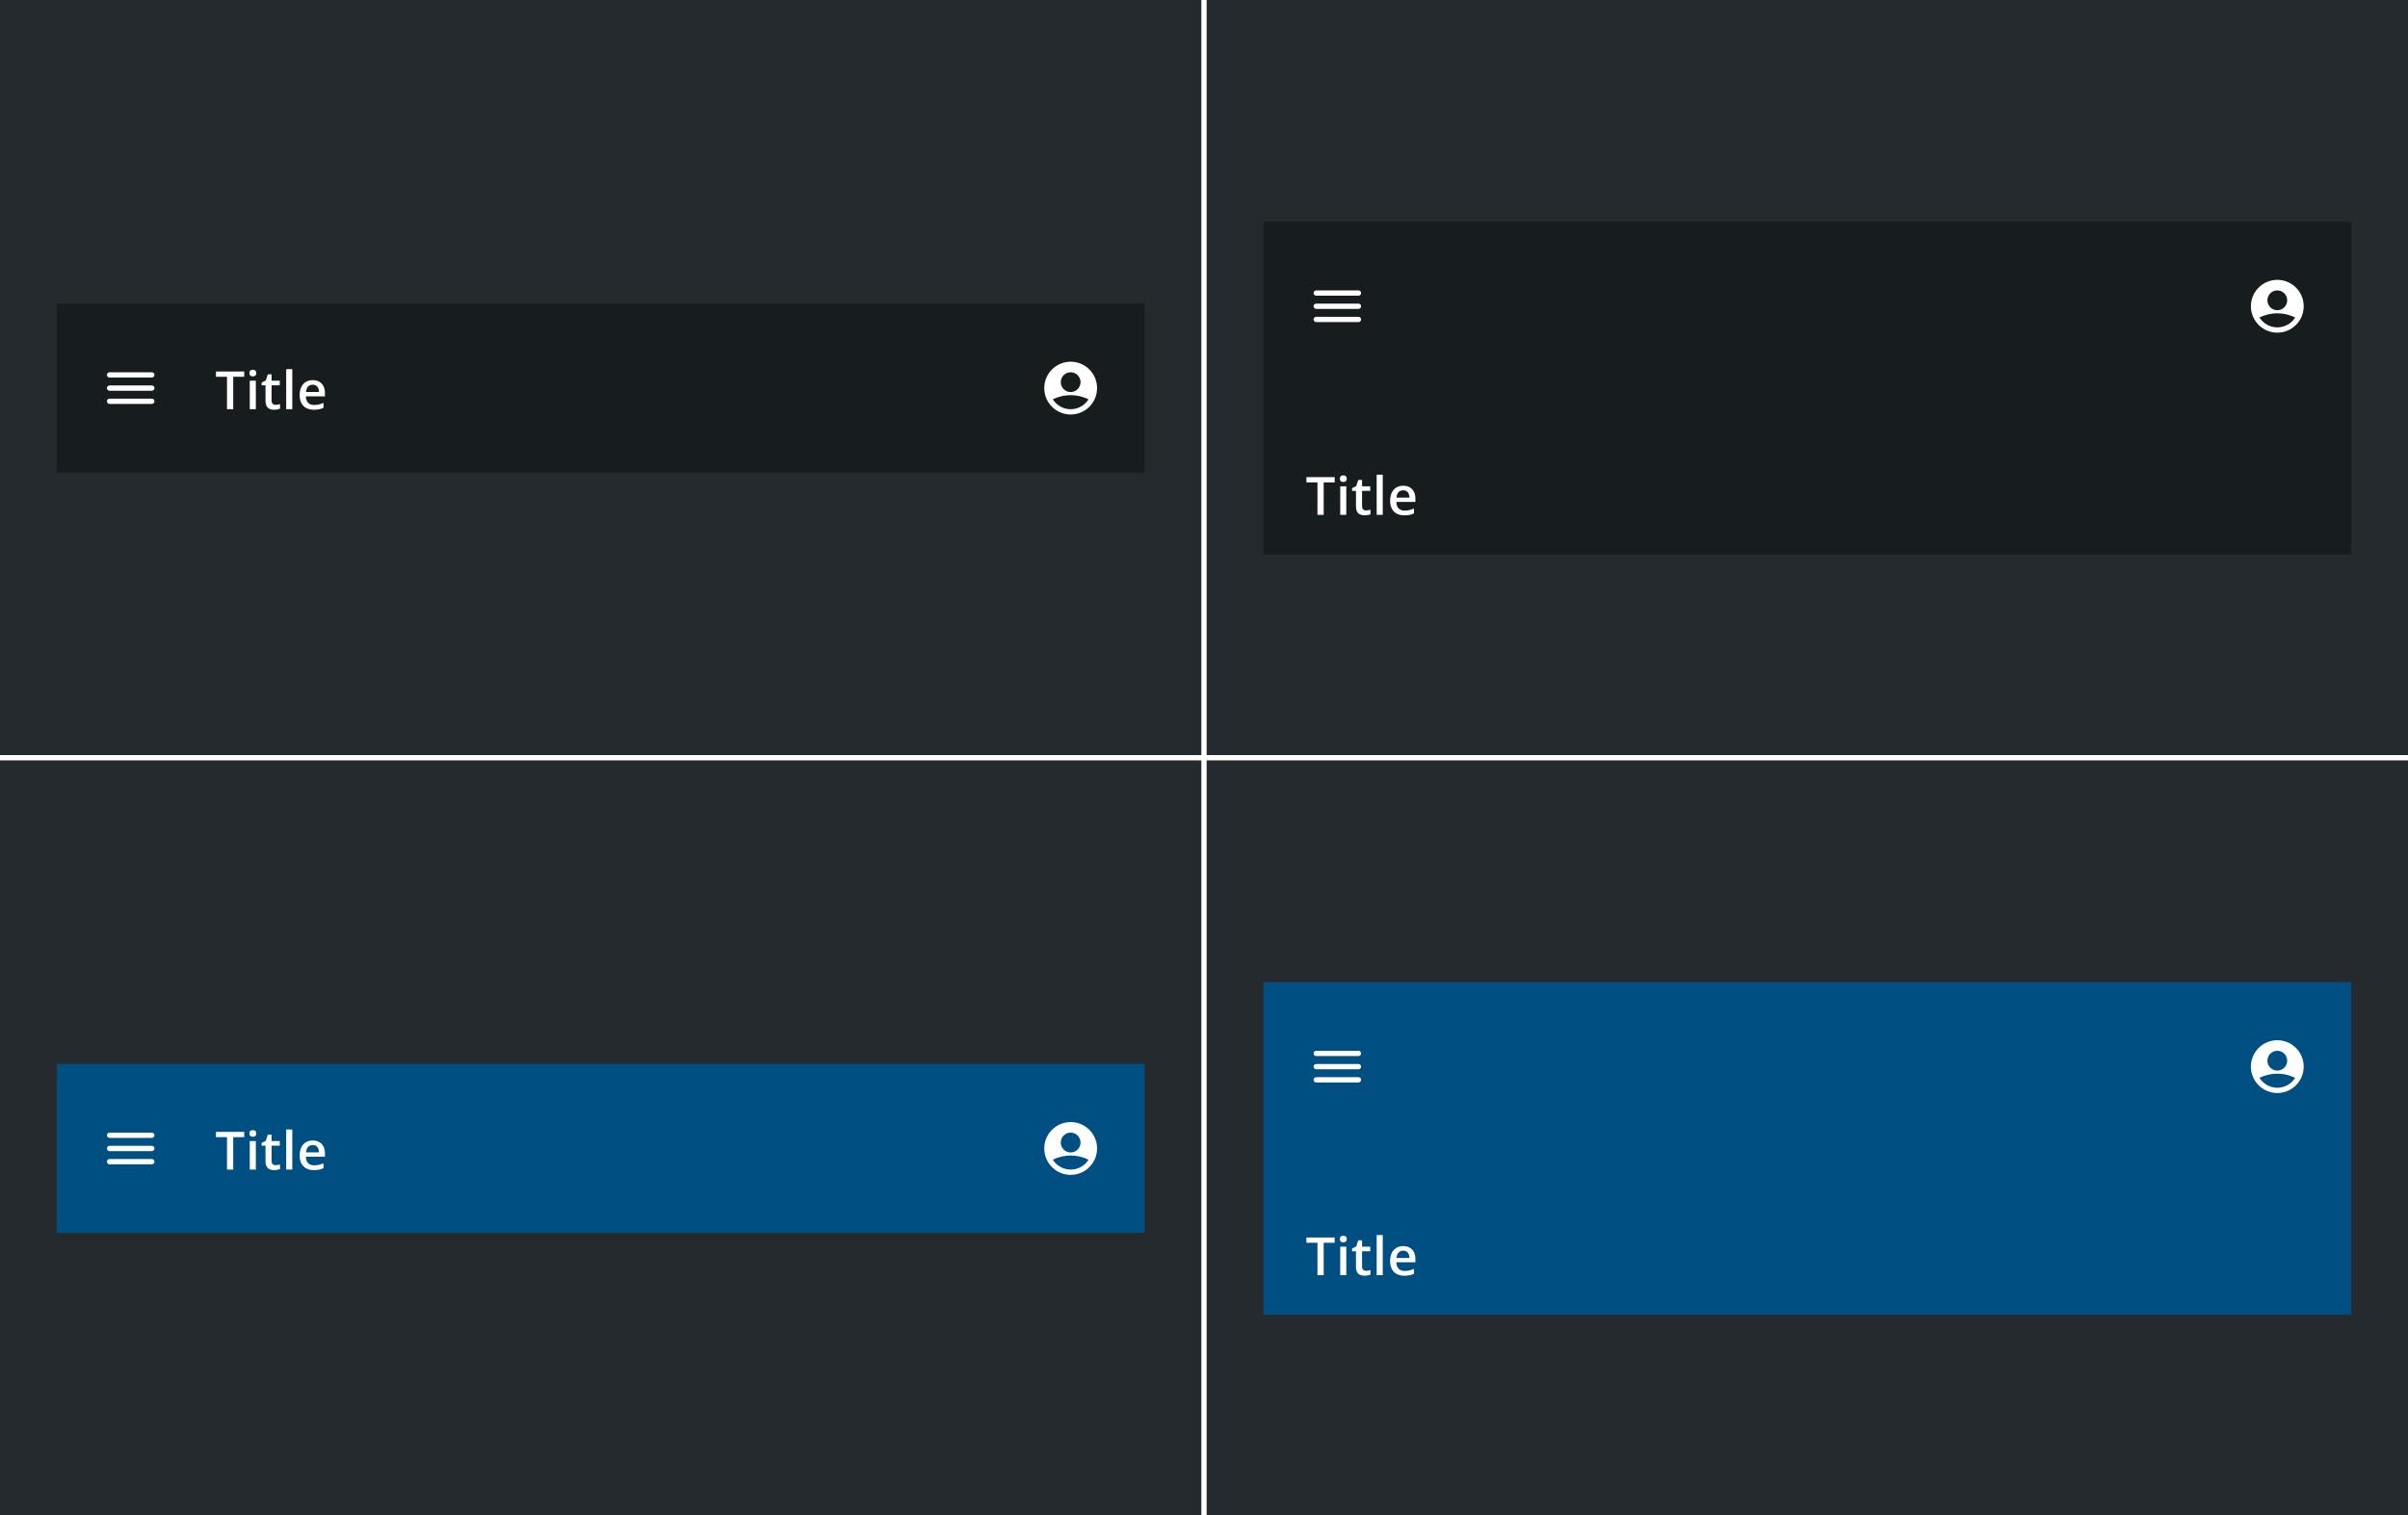<svg width="912" height="574" viewBox="0 0 912 574" fill="none" xmlns="http://www.w3.org/2000/svg">
<g clip-path="url(#clip0_296_61126)">
<rect width="455" height="286" fill="#252A2E"/>
<g filter="url(#filter0_ddd_296_61126)">
<rect width="412" height="64" transform="translate(21.5 111)" fill="#171C1E"/>
<path d="M41.5 149H57.5C58.05 149 58.5 148.55 58.5 148C58.5 147.45 58.05 147 57.5 147H41.5C40.95 147 40.5 147.45 40.5 148C40.5 148.55 40.95 149 41.5 149ZM41.5 144H57.5C58.05 144 58.5 143.55 58.5 143C58.5 142.45 58.05 142 57.5 142H41.5C40.95 142 40.5 142.45 40.5 143C40.5 143.55 40.95 144 41.5 144ZM40.5 138C40.5 138.55 40.95 139 41.5 139H57.5C58.05 139 58.5 138.55 58.5 138C58.5 137.45 58.05 137 57.5 137H41.5C40.95 137 40.5 137.45 40.5 138Z" fill="white"/>
<path d="M88.326 151H85.973V138.715H81.793V136.723H92.496V138.715H88.326V151ZM96.894 140.189V151H94.599V140.189H96.894ZM95.761 136.049C96.113 136.049 96.416 136.143 96.669 136.332C96.93 136.521 97.06 136.846 97.06 137.309C97.06 137.764 96.93 138.09 96.669 138.285C96.416 138.474 96.113 138.568 95.761 138.568C95.397 138.568 95.088 138.474 94.834 138.285C94.586 138.09 94.463 137.764 94.463 137.309C94.463 136.846 94.586 136.521 94.834 136.332C95.088 136.143 95.397 136.049 95.761 136.049ZM104.359 149.34C104.658 149.34 104.954 149.314 105.247 149.262C105.54 149.203 105.807 149.135 106.048 149.057V150.795C105.794 150.906 105.465 151 105.062 151.078C104.658 151.156 104.238 151.195 103.802 151.195C103.19 151.195 102.64 151.094 102.152 150.893C101.663 150.684 101.276 150.329 100.989 149.828C100.703 149.327 100.56 148.633 100.56 147.748V141.938H99.085V140.912L100.667 140.102L101.419 137.787H102.864V140.189H105.96V141.938H102.864V147.719C102.864 148.266 103.001 148.673 103.275 148.939C103.548 149.206 103.909 149.34 104.359 149.34ZM110.7 151H108.395V135.805H110.7V151ZM118.438 139.984C119.401 139.984 120.228 140.183 120.918 140.58C121.608 140.977 122.139 141.54 122.51 142.27C122.881 142.999 123.067 143.871 123.067 144.887V146.117H115.85C115.876 147.165 116.156 147.973 116.69 148.539C117.23 149.105 117.985 149.389 118.955 149.389C119.646 149.389 120.264 149.324 120.811 149.193C121.364 149.057 121.934 148.858 122.52 148.598V150.463C121.98 150.717 121.429 150.902 120.87 151.02C120.31 151.137 119.639 151.195 118.858 151.195C117.797 151.195 116.862 150.99 116.055 150.58C115.254 150.163 114.626 149.545 114.17 148.725C113.721 147.904 113.496 146.885 113.496 145.668C113.496 144.457 113.702 143.428 114.112 142.582C114.522 141.736 115.098 141.091 115.84 140.648C116.582 140.206 117.448 139.984 118.438 139.984ZM118.438 141.713C117.715 141.713 117.129 141.947 116.68 142.416C116.237 142.885 115.977 143.572 115.899 144.477H120.821C120.814 143.936 120.723 143.458 120.547 143.041C120.378 142.624 120.118 142.299 119.766 142.064C119.421 141.83 118.978 141.713 118.438 141.713Z" fill="white"/>
<g clip-path="url(#clip1_296_61126)">
<path d="M405.5 133C399.98 133 395.5 137.48 395.5 143C395.5 148.52 399.98 153 405.5 153C411.02 153 415.5 148.52 415.5 143C415.5 137.48 411.02 133 405.5 133ZM405.5 137C407.57 137 409.25 138.68 409.25 140.75C409.25 142.82 407.57 144.5 405.5 144.5C403.43 144.5 401.75 142.82 401.75 140.75C401.75 138.68 403.43 137 405.5 137ZM405.5 151C402.66 151 400.16 149.5 398.74 147.26C398.87 147.19 399.01 147.12 399.17 147.05C400.39 146.49 402.64 145.68 405.5 145.68C408.37 145.68 410.62 146.49 411.83 147.05C411.99 147.12 412.13 147.2 412.26 147.27C410.84 149.51 408.35 151 405.5 151Z" fill="white"/>
</g>
</g>
<rect width="455" height="286" transform="translate(457)" fill="#252A2E"/>
<g filter="url(#filter1_ddd_296_61126)">
<rect width="412" height="126" transform="translate(478.5 80)" fill="#171C1E"/>
<path d="M498.5 118H514.5C515.05 118 515.5 117.55 515.5 117C515.5 116.45 515.05 116 514.5 116H498.5C497.95 116 497.5 116.45 497.5 117C497.5 117.55 497.95 118 498.5 118ZM498.5 113H514.5C515.05 113 515.5 112.55 515.5 112C515.5 111.45 515.05 111 514.5 111H498.5C497.95 111 497.5 111.45 497.5 112C497.5 112.55 497.95 113 498.5 113ZM497.5 107C497.5 107.55 497.95 108 498.5 108H514.5C515.05 108 515.5 107.55 515.5 107C515.5 106.45 515.05 106 514.5 106H498.5C497.95 106 497.5 106.45 497.5 107Z" fill="white"/>
<g clip-path="url(#clip2_296_61126)">
<path d="M862.5 102C856.98 102 852.5 106.48 852.5 112C852.5 117.52 856.98 122 862.5 122C868.02 122 872.5 117.52 872.5 112C872.5 106.48 868.02 102 862.5 102ZM862.5 106C864.57 106 866.25 107.68 866.25 109.75C866.25 111.82 864.57 113.5 862.5 113.5C860.43 113.5 858.75 111.82 858.75 109.75C858.75 107.68 860.43 106 862.5 106ZM862.5 120C859.66 120 857.16 118.5 855.74 116.26C855.87 116.19 856.01 116.12 856.17 116.05C857.39 115.49 859.64 114.68 862.5 114.68C865.37 114.68 867.62 115.49 868.83 116.05C868.99 116.12 869.13 116.2 869.26 116.27C867.84 118.51 865.35 120 862.5 120Z" fill="white"/>
</g>
<path d="M501.326 191H498.973V178.715H494.793V176.723H505.496V178.715H501.326V191ZM509.894 180.189V191H507.599V180.189H509.894ZM508.761 176.049C509.113 176.049 509.416 176.143 509.67 176.332C509.93 176.521 510.06 176.846 510.06 177.309C510.06 177.764 509.93 178.09 509.67 178.285C509.416 178.474 509.113 178.568 508.761 178.568C508.397 178.568 508.087 178.474 507.834 178.285C507.586 178.09 507.462 177.764 507.462 177.309C507.462 176.846 507.586 176.521 507.834 176.332C508.087 176.143 508.397 176.049 508.761 176.049ZM517.359 189.34C517.658 189.34 517.954 189.314 518.247 189.262C518.54 189.203 518.807 189.135 519.048 189.057V190.795C518.794 190.906 518.465 191 518.062 191.078C517.658 191.156 517.238 191.195 516.802 191.195C516.19 191.195 515.64 191.094 515.152 190.893C514.663 190.684 514.276 190.329 513.989 189.828C513.703 189.327 513.56 188.633 513.56 187.748V181.938H512.085V180.912L513.667 180.102L514.419 177.787H515.864V180.189H518.96V181.938H515.864V187.719C515.864 188.266 516.001 188.673 516.275 188.939C516.548 189.206 516.909 189.34 517.359 189.34ZM523.7 191H521.395V175.805H523.7V191ZM531.438 179.984C532.401 179.984 533.228 180.183 533.918 180.58C534.608 180.977 535.139 181.54 535.51 182.27C535.881 182.999 536.067 183.871 536.067 184.887V186.117H528.85C528.876 187.165 529.156 187.973 529.69 188.539C530.23 189.105 530.985 189.389 531.955 189.389C532.646 189.389 533.264 189.324 533.811 189.193C534.364 189.057 534.934 188.858 535.52 188.598V190.463C534.98 190.717 534.429 190.902 533.87 191.02C533.31 191.137 532.639 191.195 531.858 191.195C530.797 191.195 529.862 190.99 529.055 190.58C528.254 190.163 527.626 189.545 527.17 188.725C526.721 187.904 526.496 186.885 526.496 185.668C526.496 184.457 526.702 183.428 527.112 182.582C527.522 181.736 528.098 181.091 528.84 180.648C529.582 180.206 530.448 179.984 531.438 179.984ZM531.438 181.713C530.715 181.713 530.129 181.947 529.68 182.416C529.237 182.885 528.977 183.572 528.899 184.477H533.821C533.814 183.936 533.723 183.458 533.547 183.041C533.378 182.624 533.118 182.299 532.766 182.064C532.421 181.83 531.978 181.713 531.438 181.713Z" fill="white"/>
</g>
<rect width="455" height="286" transform="translate(0 288)" fill="#252A2E"/>
<g filter="url(#filter2_ddd_296_61126)">
<rect width="412" height="64" transform="translate(21.5 399)" fill="#004F83"/>
<path d="M41.5 437H57.5C58.05 437 58.5 436.55 58.5 436C58.5 435.45 58.05 435 57.5 435H41.5C40.95 435 40.5 435.45 40.5 436C40.5 436.55 40.95 437 41.5 437ZM41.5 432H57.5C58.05 432 58.5 431.55 58.5 431C58.5 430.45 58.05 430 57.5 430H41.5C40.95 430 40.5 430.45 40.5 431C40.5 431.55 40.95 432 41.5 432ZM40.5 426C40.5 426.55 40.95 427 41.5 427H57.5C58.05 427 58.5 426.55 58.5 426C58.5 425.45 58.05 425 57.5 425H41.5C40.95 425 40.5 425.45 40.5 426Z" fill="white"/>
<path d="M88.326 439H85.973V426.715H81.793V424.723H92.496V426.715H88.326V439ZM96.894 428.189V439H94.599V428.189H96.894ZM95.761 424.049C96.113 424.049 96.416 424.143 96.669 424.332C96.93 424.521 97.06 424.846 97.06 425.309C97.06 425.764 96.93 426.09 96.669 426.285C96.416 426.474 96.113 426.568 95.761 426.568C95.397 426.568 95.088 426.474 94.834 426.285C94.586 426.09 94.463 425.764 94.463 425.309C94.463 424.846 94.586 424.521 94.834 424.332C95.088 424.143 95.397 424.049 95.761 424.049ZM104.359 437.34C104.658 437.34 104.954 437.314 105.247 437.262C105.54 437.203 105.807 437.135 106.048 437.057V438.795C105.794 438.906 105.465 439 105.062 439.078C104.658 439.156 104.238 439.195 103.802 439.195C103.19 439.195 102.64 439.094 102.152 438.893C101.663 438.684 101.276 438.329 100.989 437.828C100.703 437.327 100.56 436.633 100.56 435.748V429.938H99.085V428.912L100.667 428.102L101.419 425.787H102.864V428.189H105.96V429.938H102.864V435.719C102.864 436.266 103.001 436.673 103.275 436.939C103.548 437.206 103.909 437.34 104.359 437.34ZM110.7 439H108.395V423.805H110.7V439ZM118.438 427.984C119.401 427.984 120.228 428.183 120.918 428.58C121.608 428.977 122.139 429.54 122.51 430.27C122.881 430.999 123.067 431.871 123.067 432.887V434.117H115.85C115.876 435.165 116.156 435.973 116.69 436.539C117.23 437.105 117.985 437.389 118.955 437.389C119.646 437.389 120.264 437.324 120.811 437.193C121.364 437.057 121.934 436.858 122.52 436.598V438.463C121.98 438.717 121.429 438.902 120.87 439.02C120.31 439.137 119.639 439.195 118.858 439.195C117.797 439.195 116.862 438.99 116.055 438.58C115.254 438.163 114.626 437.545 114.17 436.725C113.721 435.904 113.496 434.885 113.496 433.668C113.496 432.457 113.702 431.428 114.112 430.582C114.522 429.736 115.098 429.091 115.84 428.648C116.582 428.206 117.448 427.984 118.438 427.984ZM118.438 429.713C117.715 429.713 117.129 429.947 116.68 430.416C116.237 430.885 115.977 431.572 115.899 432.477H120.821C120.814 431.936 120.723 431.458 120.547 431.041C120.378 430.624 120.118 430.299 119.766 430.064C119.421 429.83 118.978 429.713 118.438 429.713Z" fill="white"/>
<g clip-path="url(#clip3_296_61126)">
<path d="M405.5 421C399.98 421 395.5 425.48 395.5 431C395.5 436.52 399.98 441 405.5 441C411.02 441 415.5 436.52 415.5 431C415.5 425.48 411.02 421 405.5 421ZM405.5 425C407.57 425 409.25 426.68 409.25 428.75C409.25 430.82 407.57 432.5 405.5 432.5C403.43 432.5 401.75 430.82 401.75 428.75C401.75 426.68 403.43 425 405.5 425ZM405.5 439C402.66 439 400.16 437.5 398.74 435.26C398.87 435.19 399.01 435.12 399.17 435.05C400.39 434.49 402.64 433.68 405.5 433.68C408.37 433.68 410.62 434.49 411.83 435.05C411.99 435.12 412.13 435.2 412.26 435.27C410.84 437.51 408.35 439 405.5 439Z" fill="white"/>
</g>
</g>
<rect width="455" height="286" transform="translate(457 288)" fill="#252A2E"/>
<g filter="url(#filter3_ddd_296_61126)">
<rect width="412" height="126" transform="translate(478.5 368)" fill="#004F83"/>
<path d="M498.5 406H514.5C515.05 406 515.5 405.55 515.5 405C515.5 404.45 515.05 404 514.5 404H498.5C497.95 404 497.5 404.45 497.5 405C497.5 405.55 497.95 406 498.5 406ZM498.5 401H514.5C515.05 401 515.5 400.55 515.5 400C515.5 399.45 515.05 399 514.5 399H498.5C497.95 399 497.5 399.45 497.5 400C497.5 400.55 497.95 401 498.5 401ZM497.5 395C497.5 395.55 497.95 396 498.5 396H514.5C515.05 396 515.5 395.55 515.5 395C515.5 394.45 515.05 394 514.5 394H498.5C497.95 394 497.5 394.45 497.5 395Z" fill="white"/>
<g clip-path="url(#clip4_296_61126)">
<path d="M862.5 390C856.98 390 852.5 394.48 852.5 400C852.5 405.52 856.98 410 862.5 410C868.02 410 872.5 405.52 872.5 400C872.5 394.48 868.02 390 862.5 390ZM862.5 394C864.57 394 866.25 395.68 866.25 397.75C866.25 399.82 864.57 401.5 862.5 401.5C860.43 401.5 858.75 399.82 858.75 397.75C858.75 395.68 860.43 394 862.5 394ZM862.5 408C859.66 408 857.16 406.5 855.74 404.26C855.87 404.19 856.01 404.12 856.17 404.05C857.39 403.49 859.64 402.68 862.5 402.68C865.37 402.68 867.62 403.49 868.83 404.05C868.99 404.12 869.13 404.2 869.26 404.27C867.84 406.51 865.35 408 862.5 408Z" fill="white"/>
</g>
<path d="M501.326 479H498.973V466.715H494.793V464.723H505.496V466.715H501.326V479ZM509.894 468.189V479H507.599V468.189H509.894ZM508.761 464.049C509.113 464.049 509.416 464.143 509.67 464.332C509.93 464.521 510.06 464.846 510.06 465.309C510.06 465.764 509.93 466.09 509.67 466.285C509.416 466.474 509.113 466.568 508.761 466.568C508.397 466.568 508.087 466.474 507.834 466.285C507.586 466.09 507.462 465.764 507.462 465.309C507.462 464.846 507.586 464.521 507.834 464.332C508.087 464.143 508.397 464.049 508.761 464.049ZM517.359 477.34C517.658 477.34 517.954 477.314 518.247 477.262C518.54 477.203 518.807 477.135 519.048 477.057V478.795C518.794 478.906 518.465 479 518.062 479.078C517.658 479.156 517.238 479.195 516.802 479.195C516.19 479.195 515.64 479.094 515.152 478.893C514.663 478.684 514.276 478.329 513.989 477.828C513.703 477.327 513.56 476.633 513.56 475.748V469.938H512.085V468.912L513.667 468.102L514.419 465.787H515.864V468.189H518.96V469.938H515.864V475.719C515.864 476.266 516.001 476.673 516.275 476.939C516.548 477.206 516.909 477.34 517.359 477.34ZM523.7 479H521.395V463.805H523.7V479ZM531.438 467.984C532.401 467.984 533.228 468.183 533.918 468.58C534.608 468.977 535.139 469.54 535.51 470.27C535.881 470.999 536.067 471.871 536.067 472.887V474.117H528.85C528.876 475.165 529.156 475.973 529.69 476.539C530.23 477.105 530.985 477.389 531.955 477.389C532.646 477.389 533.264 477.324 533.811 477.193C534.364 477.057 534.934 476.858 535.52 476.598V478.463C534.98 478.717 534.429 478.902 533.87 479.02C533.31 479.137 532.639 479.195 531.858 479.195C530.797 479.195 529.862 478.99 529.055 478.58C528.254 478.163 527.626 477.545 527.17 476.725C526.721 475.904 526.496 474.885 526.496 473.668C526.496 472.457 526.702 471.428 527.112 470.582C527.522 469.736 528.098 469.091 528.84 468.648C529.582 468.206 530.448 467.984 531.438 467.984ZM531.438 469.713C530.715 469.713 530.129 469.947 529.68 470.416C529.237 470.885 528.977 471.572 528.899 472.477H533.821C533.814 471.936 533.723 471.458 533.547 471.041C533.378 470.624 533.118 470.299 532.766 470.064C532.421 469.83 531.978 469.713 531.438 469.713Z" fill="white"/>
</g>
</g>
<defs>
<filter id="filter0_ddd_296_61126" x="18.5" y="109" width="418" height="70" filterUnits="userSpaceOnUse" color-interpolation-filters="sRGB">
<feFlood flood-opacity="0" result="BackgroundImageFix"/>
<feColorMatrix in="SourceAlpha" type="matrix" values="0 0 0 0 0 0 0 0 0 0 0 0 0 0 0 0 0 0 127 0" result="hardAlpha"/>
<feOffset dy="1"/>
<feGaussianBlur stdDeviation="1.5"/>
<feColorMatrix type="matrix" values="0 0 0 0 0 0 0 0 0 0 0 0 0 0 0 0 0 0 0.2 0"/>
<feBlend mode="normal" in2="BackgroundImageFix" result="effect1_dropShadow_296_61126"/>
<feColorMatrix in="SourceAlpha" type="matrix" values="0 0 0 0 0 0 0 0 0 0 0 0 0 0 0 0 0 0 127 0" result="hardAlpha"/>
<feOffset dy="2"/>
<feGaussianBlur stdDeviation="0.5"/>
<feColorMatrix type="matrix" values="0 0 0 0 0 0 0 0 0 0 0 0 0 0 0 0 0 0 0.12 0"/>
<feBlend mode="normal" in2="effect1_dropShadow_296_61126" result="effect2_dropShadow_296_61126"/>
<feColorMatrix in="SourceAlpha" type="matrix" values="0 0 0 0 0 0 0 0 0 0 0 0 0 0 0 0 0 0 127 0" result="hardAlpha"/>
<feOffset dy="1"/>
<feGaussianBlur stdDeviation="0.5"/>
<feColorMatrix type="matrix" values="0 0 0 0 0 0 0 0 0 0 0 0 0 0 0 0 0 0 0.14 0"/>
<feBlend mode="normal" in2="effect2_dropShadow_296_61126" result="effect3_dropShadow_296_61126"/>
<feBlend mode="normal" in="SourceGraphic" in2="effect3_dropShadow_296_61126" result="shape"/>
</filter>
<filter id="filter1_ddd_296_61126" x="475.5" y="78" width="418" height="132" filterUnits="userSpaceOnUse" color-interpolation-filters="sRGB">
<feFlood flood-opacity="0" result="BackgroundImageFix"/>
<feColorMatrix in="SourceAlpha" type="matrix" values="0 0 0 0 0 0 0 0 0 0 0 0 0 0 0 0 0 0 127 0" result="hardAlpha"/>
<feOffset dy="1"/>
<feGaussianBlur stdDeviation="1.5"/>
<feColorMatrix type="matrix" values="0 0 0 0 0 0 0 0 0 0 0 0 0 0 0 0 0 0 0.2 0"/>
<feBlend mode="normal" in2="BackgroundImageFix" result="effect1_dropShadow_296_61126"/>
<feColorMatrix in="SourceAlpha" type="matrix" values="0 0 0 0 0 0 0 0 0 0 0 0 0 0 0 0 0 0 127 0" result="hardAlpha"/>
<feOffset dy="2"/>
<feGaussianBlur stdDeviation="0.5"/>
<feColorMatrix type="matrix" values="0 0 0 0 0 0 0 0 0 0 0 0 0 0 0 0 0 0 0.12 0"/>
<feBlend mode="normal" in2="effect1_dropShadow_296_61126" result="effect2_dropShadow_296_61126"/>
<feColorMatrix in="SourceAlpha" type="matrix" values="0 0 0 0 0 0 0 0 0 0 0 0 0 0 0 0 0 0 127 0" result="hardAlpha"/>
<feOffset dy="1"/>
<feGaussianBlur stdDeviation="0.5"/>
<feColorMatrix type="matrix" values="0 0 0 0 0 0 0 0 0 0 0 0 0 0 0 0 0 0 0.14 0"/>
<feBlend mode="normal" in2="effect2_dropShadow_296_61126" result="effect3_dropShadow_296_61126"/>
<feBlend mode="normal" in="SourceGraphic" in2="effect3_dropShadow_296_61126" result="shape"/>
</filter>
<filter id="filter2_ddd_296_61126" x="18.5" y="397" width="418" height="70" filterUnits="userSpaceOnUse" color-interpolation-filters="sRGB">
<feFlood flood-opacity="0" result="BackgroundImageFix"/>
<feColorMatrix in="SourceAlpha" type="matrix" values="0 0 0 0 0 0 0 0 0 0 0 0 0 0 0 0 0 0 127 0" result="hardAlpha"/>
<feOffset dy="1"/>
<feGaussianBlur stdDeviation="1.5"/>
<feColorMatrix type="matrix" values="0 0 0 0 0 0 0 0 0 0 0 0 0 0 0 0 0 0 0.2 0"/>
<feBlend mode="normal" in2="BackgroundImageFix" result="effect1_dropShadow_296_61126"/>
<feColorMatrix in="SourceAlpha" type="matrix" values="0 0 0 0 0 0 0 0 0 0 0 0 0 0 0 0 0 0 127 0" result="hardAlpha"/>
<feOffset dy="2"/>
<feGaussianBlur stdDeviation="0.5"/>
<feColorMatrix type="matrix" values="0 0 0 0 0 0 0 0 0 0 0 0 0 0 0 0 0 0 0.12 0"/>
<feBlend mode="normal" in2="effect1_dropShadow_296_61126" result="effect2_dropShadow_296_61126"/>
<feColorMatrix in="SourceAlpha" type="matrix" values="0 0 0 0 0 0 0 0 0 0 0 0 0 0 0 0 0 0 127 0" result="hardAlpha"/>
<feOffset dy="1"/>
<feGaussianBlur stdDeviation="0.5"/>
<feColorMatrix type="matrix" values="0 0 0 0 0 0 0 0 0 0 0 0 0 0 0 0 0 0 0.14 0"/>
<feBlend mode="normal" in2="effect2_dropShadow_296_61126" result="effect3_dropShadow_296_61126"/>
<feBlend mode="normal" in="SourceGraphic" in2="effect3_dropShadow_296_61126" result="shape"/>
</filter>
<filter id="filter3_ddd_296_61126" x="475.5" y="366" width="418" height="132" filterUnits="userSpaceOnUse" color-interpolation-filters="sRGB">
<feFlood flood-opacity="0" result="BackgroundImageFix"/>
<feColorMatrix in="SourceAlpha" type="matrix" values="0 0 0 0 0 0 0 0 0 0 0 0 0 0 0 0 0 0 127 0" result="hardAlpha"/>
<feOffset dy="1"/>
<feGaussianBlur stdDeviation="1.5"/>
<feColorMatrix type="matrix" values="0 0 0 0 0 0 0 0 0 0 0 0 0 0 0 0 0 0 0.2 0"/>
<feBlend mode="normal" in2="BackgroundImageFix" result="effect1_dropShadow_296_61126"/>
<feColorMatrix in="SourceAlpha" type="matrix" values="0 0 0 0 0 0 0 0 0 0 0 0 0 0 0 0 0 0 127 0" result="hardAlpha"/>
<feOffset dy="2"/>
<feGaussianBlur stdDeviation="0.5"/>
<feColorMatrix type="matrix" values="0 0 0 0 0 0 0 0 0 0 0 0 0 0 0 0 0 0 0.12 0"/>
<feBlend mode="normal" in2="effect1_dropShadow_296_61126" result="effect2_dropShadow_296_61126"/>
<feColorMatrix in="SourceAlpha" type="matrix" values="0 0 0 0 0 0 0 0 0 0 0 0 0 0 0 0 0 0 127 0" result="hardAlpha"/>
<feOffset dy="1"/>
<feGaussianBlur stdDeviation="0.5"/>
<feColorMatrix type="matrix" values="0 0 0 0 0 0 0 0 0 0 0 0 0 0 0 0 0 0 0.14 0"/>
<feBlend mode="normal" in2="effect2_dropShadow_296_61126" result="effect3_dropShadow_296_61126"/>
<feBlend mode="normal" in="SourceGraphic" in2="effect3_dropShadow_296_61126" result="shape"/>
</filter>
<clipPath id="clip0_296_61126">
<rect width="912" height="574" fill="white"/>
</clipPath>
<clipPath id="clip1_296_61126">
<rect width="24" height="24" fill="white" transform="translate(393.5 131)"/>
</clipPath>
<clipPath id="clip2_296_61126">
<rect width="24" height="24" fill="white" transform="translate(850.5 100)"/>
</clipPath>
<clipPath id="clip3_296_61126">
<rect width="24" height="24" fill="white" transform="translate(393.5 419)"/>
</clipPath>
<clipPath id="clip4_296_61126">
<rect width="24" height="24" fill="white" transform="translate(850.5 388)"/>
</clipPath>
</defs>
</svg>
